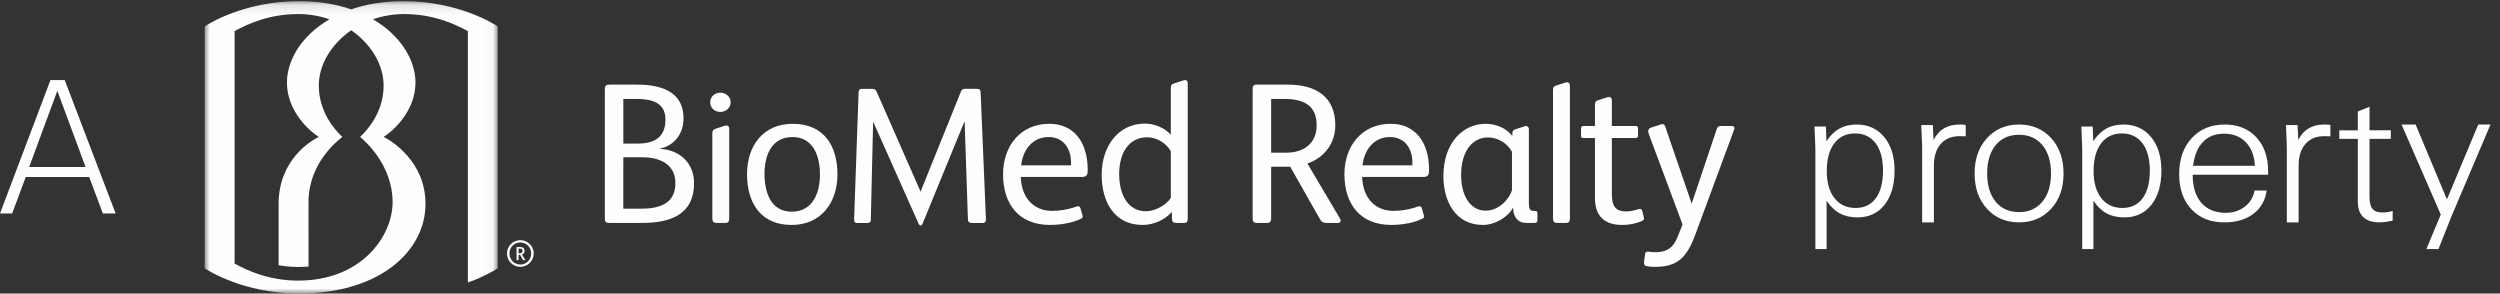 <svg xmlns="http://www.w3.org/2000/svg" xmlns:xlink="http://www.w3.org/1999/xlink" width="247" height="29" viewBox="0 0 247 29">
    <rect x="0" y="0" width="247" height="29" fill="#333333" stroke="none"/>
    <defs>
        <path id="d50th4smla" d="M0.012 0.115L28.964 0.115 28.964 29 0.012 29z"/>
    </defs>
    <g fill="none" fill-rule="evenodd">
        <g>
            <g>
                <g>
                    <path fill="#FEFEFE" d="M71.503 12.46c-.119.038-.578.189-.809.263-.232.074-.317.206-.317.463v8.423c0 .278.142.414.395.414h.902c.257 0 .373-.136.373-.414v-8.9c0-.207-.12-.315-.271-.315-.095 0-.178.036-.273.066zm82.975-4.244l-.727.234c-.264.085-.314.207-.314.464V21.58c0 .276.1.443.397.443h.92c.234 0 .353-.136.353-.414V8.458c0-.209-.117-.331-.276-.331-.086 0-.21.045-.353.089zM127.1 15.084h-1.511V9.772h1.253c2.025 0 3.243.674 3.243 2.616 0 1.766-1.258 2.696-2.985 2.696zm2.098 1.11l-.018-.041c1.552-.533 2.748-1.88 2.748-3.784 0-2.757-1.854-4.007-4.679-4.007h-3.093c-.293 0-.393.123-.393.438v12.81c0 .277.12.413.374.413h1.079c.252 0 .373-.16.373-.414v-5.138h1.885l2.945 5.194c.134.259.313.358.606.358h1.181c.162 0 .252-.099.252-.22 0-.089-.03-.145-.113-.288-.08-.138-3.147-5.32-3.147-5.32zm41.91-3.746h-1.081c-.235 0-.335.08-.411.298l-2.476 7.373s-2.526-7.347-2.61-7.596c-.046-.135-.103-.26-.28-.26-.067 0-.166.034-.326.088-.16.053-.737.233-.737.233-.212.064-.35.194-.35.377 0 .068.032.19.067.282.05.13 3.332 8.937 3.332 8.937l-.507 1.268c-.415 1.032-1.062 1.47-2.144 1.47-.4 0-.677-.059-.763-.059-.178 0-.274.077-.294.277 0 0-.075.558-.082.62-.006.06-.016.134-.016.218 0 .14.04.273.214.312.116.025.405.078.884.078 2.122 0 3.103-.832 3.965-3.174l3.83-10.364c.019-.06.04-.12.04-.179 0-.119-.082-.199-.256-.199zm-8.854 8.386c-.038-.138-.14-.198-.238-.198-.1 0-.213.05-.297.076-.085.028-.56.18-1.056.18-.978 0-1.413-.454-1.413-1.702v-5.553h2.294c.2 0 .296-.06.296-.26v-.671c0-.218-.097-.258-.274-.258h-2.316V9.901c0-.21-.127-.326-.28-.326-.082 0-.149.029-.242.059l-.834.267c-.266.087-.313.205-.313.464v2.083h-1.12c-.177 0-.255.08-.255.28v.613c0 .256.039.296.295.296h1.08v5.933c0 2.163 1.4 2.655 2.683 2.655.982 0 1.715-.288 1.889-.361.195-.078.273-.169.273-.29 0-.064-.035-.182-.059-.283l-.113-.457zm-12.871-2.023c-.354.994-1.355 2.002-2.612 2.002-1.414 0-2.413-1.347-2.413-3.528 0-2.358 1.137-3.708 2.649-3.708.942 0 1.904.536 2.376 1.425v3.81zm2.238 2.023h-.139c-.363 0-.43-.316-.43-.773v-7.29c0-.18-.115-.318-.269-.318-.089 0-.154.027-.227.051l-.82.265c-.267.081-.317.206-.317.461v.212c-.587-.796-1.648-1.211-2.63-1.211-2.238 0-4.18 1.862-4.18 5.173 0 2.5 1.199 4.82 3.907 4.82 1.196 0 2.493-.796 2.943-1.668h.042c0 .794.408 1.467 1.274 1.467h.825c.197 0 .297-.062.297-.259v-.67c0-.227-.1-.26-.276-.26zm-35.943-1.267c-.49.713-1.55 1.305-2.474 1.305-1.707 0-2.63-1.568-2.63-3.665 0-2.182 1.02-3.646 2.787-3.646.963 0 1.906.63 2.317 1.386v4.62zm1.061-11.566c-.087.03-.747.243-.747.243-.265.082-.314.202-.314.462v4.615c-.57-.693-1.648-1.11-2.553-1.11-2.59 0-4.279 2.16-4.279 5.074 0 2.6 1.217 4.94 4.043 4.94 1.12 0 2.26-.538 2.887-1.296l.021.716c0 .259.119.378.411.378h.79c.277 0 .35-.16.35-.414V8.214c0-.182-.102-.305-.252-.305-.106 0-.24.053-.357.092zm22.805 8.333h-4.928c.157-1.468 1.08-2.795 2.708-2.795 1.494 0 2.22 1.169 2.22 2.517v.278zm-2.141-4.103c-2.823 0-4.574 2.158-4.574 4.993 0 2.994 1.608 5 4.636 5 1.703 0 2.815-.487 3.035-.597.159-.08.197-.134.197-.229 0-.088-.027-.147-.047-.215l-.183-.627c-.04-.137-.136-.177-.236-.177-.108 0-.311.087-.502.148-.61.192-1.365.307-2.05.307-1.983 0-3.043-1.468-3.1-3.35h6.023c.513 0 .592-.237.592-.672 0-2.82-1.403-4.581-3.791-4.581zm-31.585 4.103h-4.927c.156-1.468 1.08-2.795 2.706-2.795 1.495 0 2.221 1.169 2.221 2.517v.278zm-2.141-4.103c-2.824 0-4.574 2.158-4.574 4.993 0 2.994 1.608 5 4.636 5 1.703 0 2.815-.487 3.035-.597.158-.08.197-.134.197-.229 0-.088-.027-.147-.047-.215l-.183-.627c-.04-.137-.136-.177-.236-.177-.108 0-.311.087-.502.148-.61.192-1.365.307-2.05.307-1.982 0-3.042-1.468-3.1-3.35h6.024c.512 0 .591-.237.591-.672 0-2.82-1.403-4.581-3.791-4.581zm-25.453 8.683c-2.08 0-2.69-1.924-2.69-3.747 0-1.743.647-3.628 2.768-3.628 2.04 0 2.71 1.866 2.71 3.705 0 1.843-.726 3.67-2.788 3.67zm.099-8.683c-2.927 0-4.516 2.178-4.516 4.976 0 2.835 1.355 5.018 4.396 5.018 2.928 0 4.536-2.205 4.536-5 0-2.873-1.375-4.994-4.416-4.994zm-7.156-3.074c-.53 0-1 .378-1 .952 0 .575.47.95 1 .95.511 0 1.021-.375 1.021-.95 0-.574-.49-.952-1.021-.952zm-7.755 11.459h-1.828V15.54h1.924c1.715 0 3.22.718 3.22 2.54 0 1.63-.983 2.536-3.316 2.536zM61.584 9.772h1.257c1.57 0 2.906.357 2.906 2.043 0 2.02-1.454 2.376-2.829 2.376h-1.334V9.77zm3.592 4.936v-.018c1.529-.319 2.356-1.548 2.356-2.996 0-2.417-1.844-3.332-4.593-3.332h-2.69c-.373 0-.491.101-.491.438v12.784c0 .34.098.439.413.439h3.297c2.748 0 5.104-.81 5.104-3.924 0-2.043-1.47-3.31-3.396-3.391zM96.51 8.775h-1.164c-.23 0-.323.076-.419.305l-3.964 9.827h-.02l-4.329-9.842c-.097-.211-.193-.288-.495-.288h-.928c-.255 0-.35.082-.364.399-.006.183-.42 12-.428 12.142-.007.14-.012.32-.012.383 0 .25.097.331.343.331h.928c.287 0 .38-.078.38-.354l.226-9.62h.02l4.495 10.087s.064.142.175.142c.119 0 .177-.142.177-.142l4.136-10.088h.04s.31 9.274.32 9.524c.009.253.048.451.404.451h1.037c.27 0 .342-.156.342-.354 0-.154-.012-.3-.018-.445-.07-1.67-.496-11.913-.506-12.114-.011-.22-.095-.344-.376-.344z" transform="translate(-50 -8344) translate(0 8304) translate(50 40)"/>
                    <g transform="translate(-50 -8344) translate(0 8304) translate(50 40) translate(20.212)">
                        <mask id="xfj0rjw4sb" fill="#fff">
                            <use xlink:href="#d50th4smla"/>
                        </mask>
                        <path fill="#FEFEFE" d="M17.69 8.445c0 2.658-1.628 4.43-2.325 5.085.48.388 3.213 2.782 3.213 6.441 0 3.318-3.029 7.754-9.342 7.754l-.03-.001c-2.823-.007-4.943-.972-6.241-1.684V3.074c1.303-.716 3.433-1.685 6.27-1.685 1.11 0 2.154.186 3.104.517-2.732 1.592-4.201 4.01-4.201 6.256 0 2.933 2.392 4.904 3.148 5.368-.751.353-3.97 2.25-3.97 6.61V26.2c.153.027.943.177 1.93.177.518 0 .963-.036 1.023-.04V19.97c0-3.853 2.86-6.053 3.34-6.441-.696-.655-2.323-2.427-2.323-5.085 0-2.03 1.222-4.09 3.202-5.455 1.98 1.365 3.201 3.426 3.201 5.455m1.948-8.33c-1.945 0-3.668.3-5.15.812-1.48-.512-3.203-.812-5.15-.812C3.862.115.307 2.41.012 2.612v23.896C.234 26.65 3.802 29 9.337 29c8.022 0 12.49-4.231 12.49-8.86 0-4.191-3.387-6.257-4.138-6.61.756-.464 3.148-2.435 3.148-5.368 0-2.247-1.47-4.664-4.2-6.256.95-.331 1.992-.517 3.102-.517 2.838 0 4.968.97 6.272 1.685V27.91c1.307-.448 2.573-1.145 2.953-1.402V2.613c-.24-.166-3.806-2.498-9.327-2.498" mask="url(#xfj0rjw4sb)"/>
                    </g>
                    <path fill="#FEFEFE" d="M51.336 24.563h-.102v.464h.128c.153 0 .262-.081.262-.235 0-.17-.106-.23-.288-.23m.515 1.138h-.139c-.033 0-.04-.014-.055-.04l-.27-.474h-.153v.467c0 .03-.004.047-.037.047h-.124c-.033 0-.036-.014-.036-.047v-1.204c0-.037.007-.048.043-.048h.27c.267 0 .475.092.475.387 0 .176-.11.305-.252.36l.293.49c.007.011.014.026.014.04 0 .011-.007.022-.03.022m-.44-1.745c-.607 0-1.078.487-1.078 1.09 0 .604.47 1.09 1.077 1.09.606 0 1.077-.486 1.077-1.09 0-.603-.471-1.09-1.077-1.09m0 2.409c-.741 0-1.318-.593-1.318-1.323 0-.732.58-1.314 1.318-1.314.734 0 1.318.582 1.318 1.314 0 .733-.588 1.323-1.318 1.323M2.884 16.497h5.569L5.664 8.973l-2.78 7.524zM0 21.091L4.987 7.909h1.407l5.03 13.182h-1.26L8.81 17.49H2.545L1.2 21.09H0zM180.485 16.908c0 1.134.254 2.024.763 2.67.508.647 1.202.97 2.08.97.866 0 1.534-.322 2.005-.966.471-.643.707-1.557.707-2.742 0-1.15-.245-2.048-.733-2.691-.488-.644-1.166-.966-2.032-.966-.872 0-1.555.33-2.05.987-.493.658-.74 1.57-.74 2.738zm-1.125 7.698v-9.868c0-.097-.015-.49-.044-1.179l-.043-1.06h1.125l.052 1.453c.383-.57.814-.987 1.29-1.251.477-.265 1.041-.398 1.692-.398 1.14 0 2.05.413 2.73 1.239.68.826 1.02 1.93 1.02 3.315 0 1.424-.33 2.55-.99 3.379-.66.829-1.55 1.243-2.673 1.243-.674 0-1.257-.132-1.748-.397-.491-.265-.926-.682-1.304-1.252v4.776h-1.107zM189.908 21.97v-7.293c0-.143-.004-.355-.013-.635-.01-.28-.035-.842-.077-1.683h1.146l.072 1.477c.259-.517.602-.902 1.029-1.154.427-.253.947-.379 1.56-.379.067 0 .139.002.217.005.078.003.202.014.37.032v1.131c-.09-.005-.182-.01-.275-.013-.093-.003-.203-.005-.33-.005-.793 0-1.415.257-1.862.771-.449.515-.673 1.227-.673 2.136v5.61h-1.164zM196.332 17.136c0 1.184.281 2.116.844 2.798.563.682 1.333 1.022 2.309 1.022.964 0 1.73-.342 2.3-1.026.569-.685.853-1.616.853-2.794 0-1.183-.283-2.116-.849-2.797-.566-.682-1.334-1.023-2.304-1.023-.976 0-1.746.341-2.309 1.023-.563.681-.844 1.614-.844 2.797m-1.241 0c0-1.434.409-2.598 1.227-3.492.817-.894 1.873-1.341 3.167-1.341 1.293 0 2.35.447 3.167 1.34.818.895 1.227 2.059 1.227 3.493 0 1.435-.41 2.6-1.227 3.493-.818.894-1.874 1.34-3.167 1.34-1.294 0-2.35-.446-3.167-1.34-.818-.894-1.227-2.058-1.227-3.493M206.848 16.908c0 1.134.255 2.024.763 2.67.509.647 1.202.97 2.08.97.866 0 1.535-.322 2.006-.966.47-.643.706-1.557.706-2.742 0-1.15-.244-2.048-.732-2.691-.489-.644-1.166-.966-2.032-.966-.872 0-1.555.33-2.05.987-.494.658-.74 1.57-.74 2.738zm-1.125 7.698v-9.868c0-.097-.014-.49-.043-1.179l-.044-1.06h1.125l.052 1.453c.384-.57.814-.987 1.291-1.251.477-.265 1.04-.398 1.692-.398 1.14 0 2.049.413 2.73 1.239.68.826 1.02 1.93 1.02 3.315 0 1.424-.33 2.55-.99 3.379-.66.829-1.55 1.243-2.673 1.243-.674 0-1.257-.132-1.749-.397-.49-.265-.925-.682-1.303-1.252v4.776h-1.108zM216.673 16.383h6.114c-.057-.992-.356-1.77-.898-2.332-.541-.561-1.26-.842-2.154-.842-.863 0-1.556.27-2.079.811-.523.541-.85 1.329-.983 2.363zm7.276 2.44c-.144.986-.587 1.757-1.327 2.313-.74.556-1.696.834-2.868.834-1.355 0-2.435-.43-3.241-1.292-.807-.86-1.21-2.017-1.21-3.47 0-1.476.413-2.663 1.238-3.56.825-.897 1.915-1.345 3.27-1.345 1.297 0 2.335.42 3.113 1.26.778.84 1.167 1.962 1.167 3.367v.332h-7.456c0 1.196.287 2.122.86 2.78.574.658 1.377.986 2.41.986.724 0 1.35-.202 1.876-.605.526-.404.849-.937.968-1.6h1.2zM225.939 21.97v-7.293c0-.143-.005-.355-.014-.635-.009-.28-.034-.842-.077-1.683h1.147l.072 1.477c.258-.517.601-.902 1.028-1.154.427-.253.947-.379 1.56-.379.067 0 .14.002.217.005.079.003.202.014.37.032v1.131c-.09-.005-.182-.01-.275-.013-.093-.003-.203-.005-.33-.005-.793 0-1.414.257-1.862.771-.448.515-.672 1.227-.672 2.136v5.61h-1.164zM234.108 19.426c0 .575.099.98.296 1.216.197.236.527.353.988.353.158 0 .32-.012.487-.038.167-.026.339-.065.515-.117v.966c-.261.052-.5.092-.715.12-.216.03-.4.044-.55.044-.73 0-1.274-.173-1.635-.518-.362-.344-.542-.862-.542-1.552v-6.182h-1.83v-.845h1.83V11.02l1.156-.475v2.328h2.104v.845h-2.104v5.708zM241.148 21.194L237.273 12.303 238.664 12.303 241.757 19.7 244.85 12.303 246.061 12.303 242.222 21.333 240.921 24.606 239.729 24.606z" transform="translate(-50 -8344) translate(0 8304) translate(50 40)"/>
                </g>
            </g>
        </g>
    </g>
</svg>
